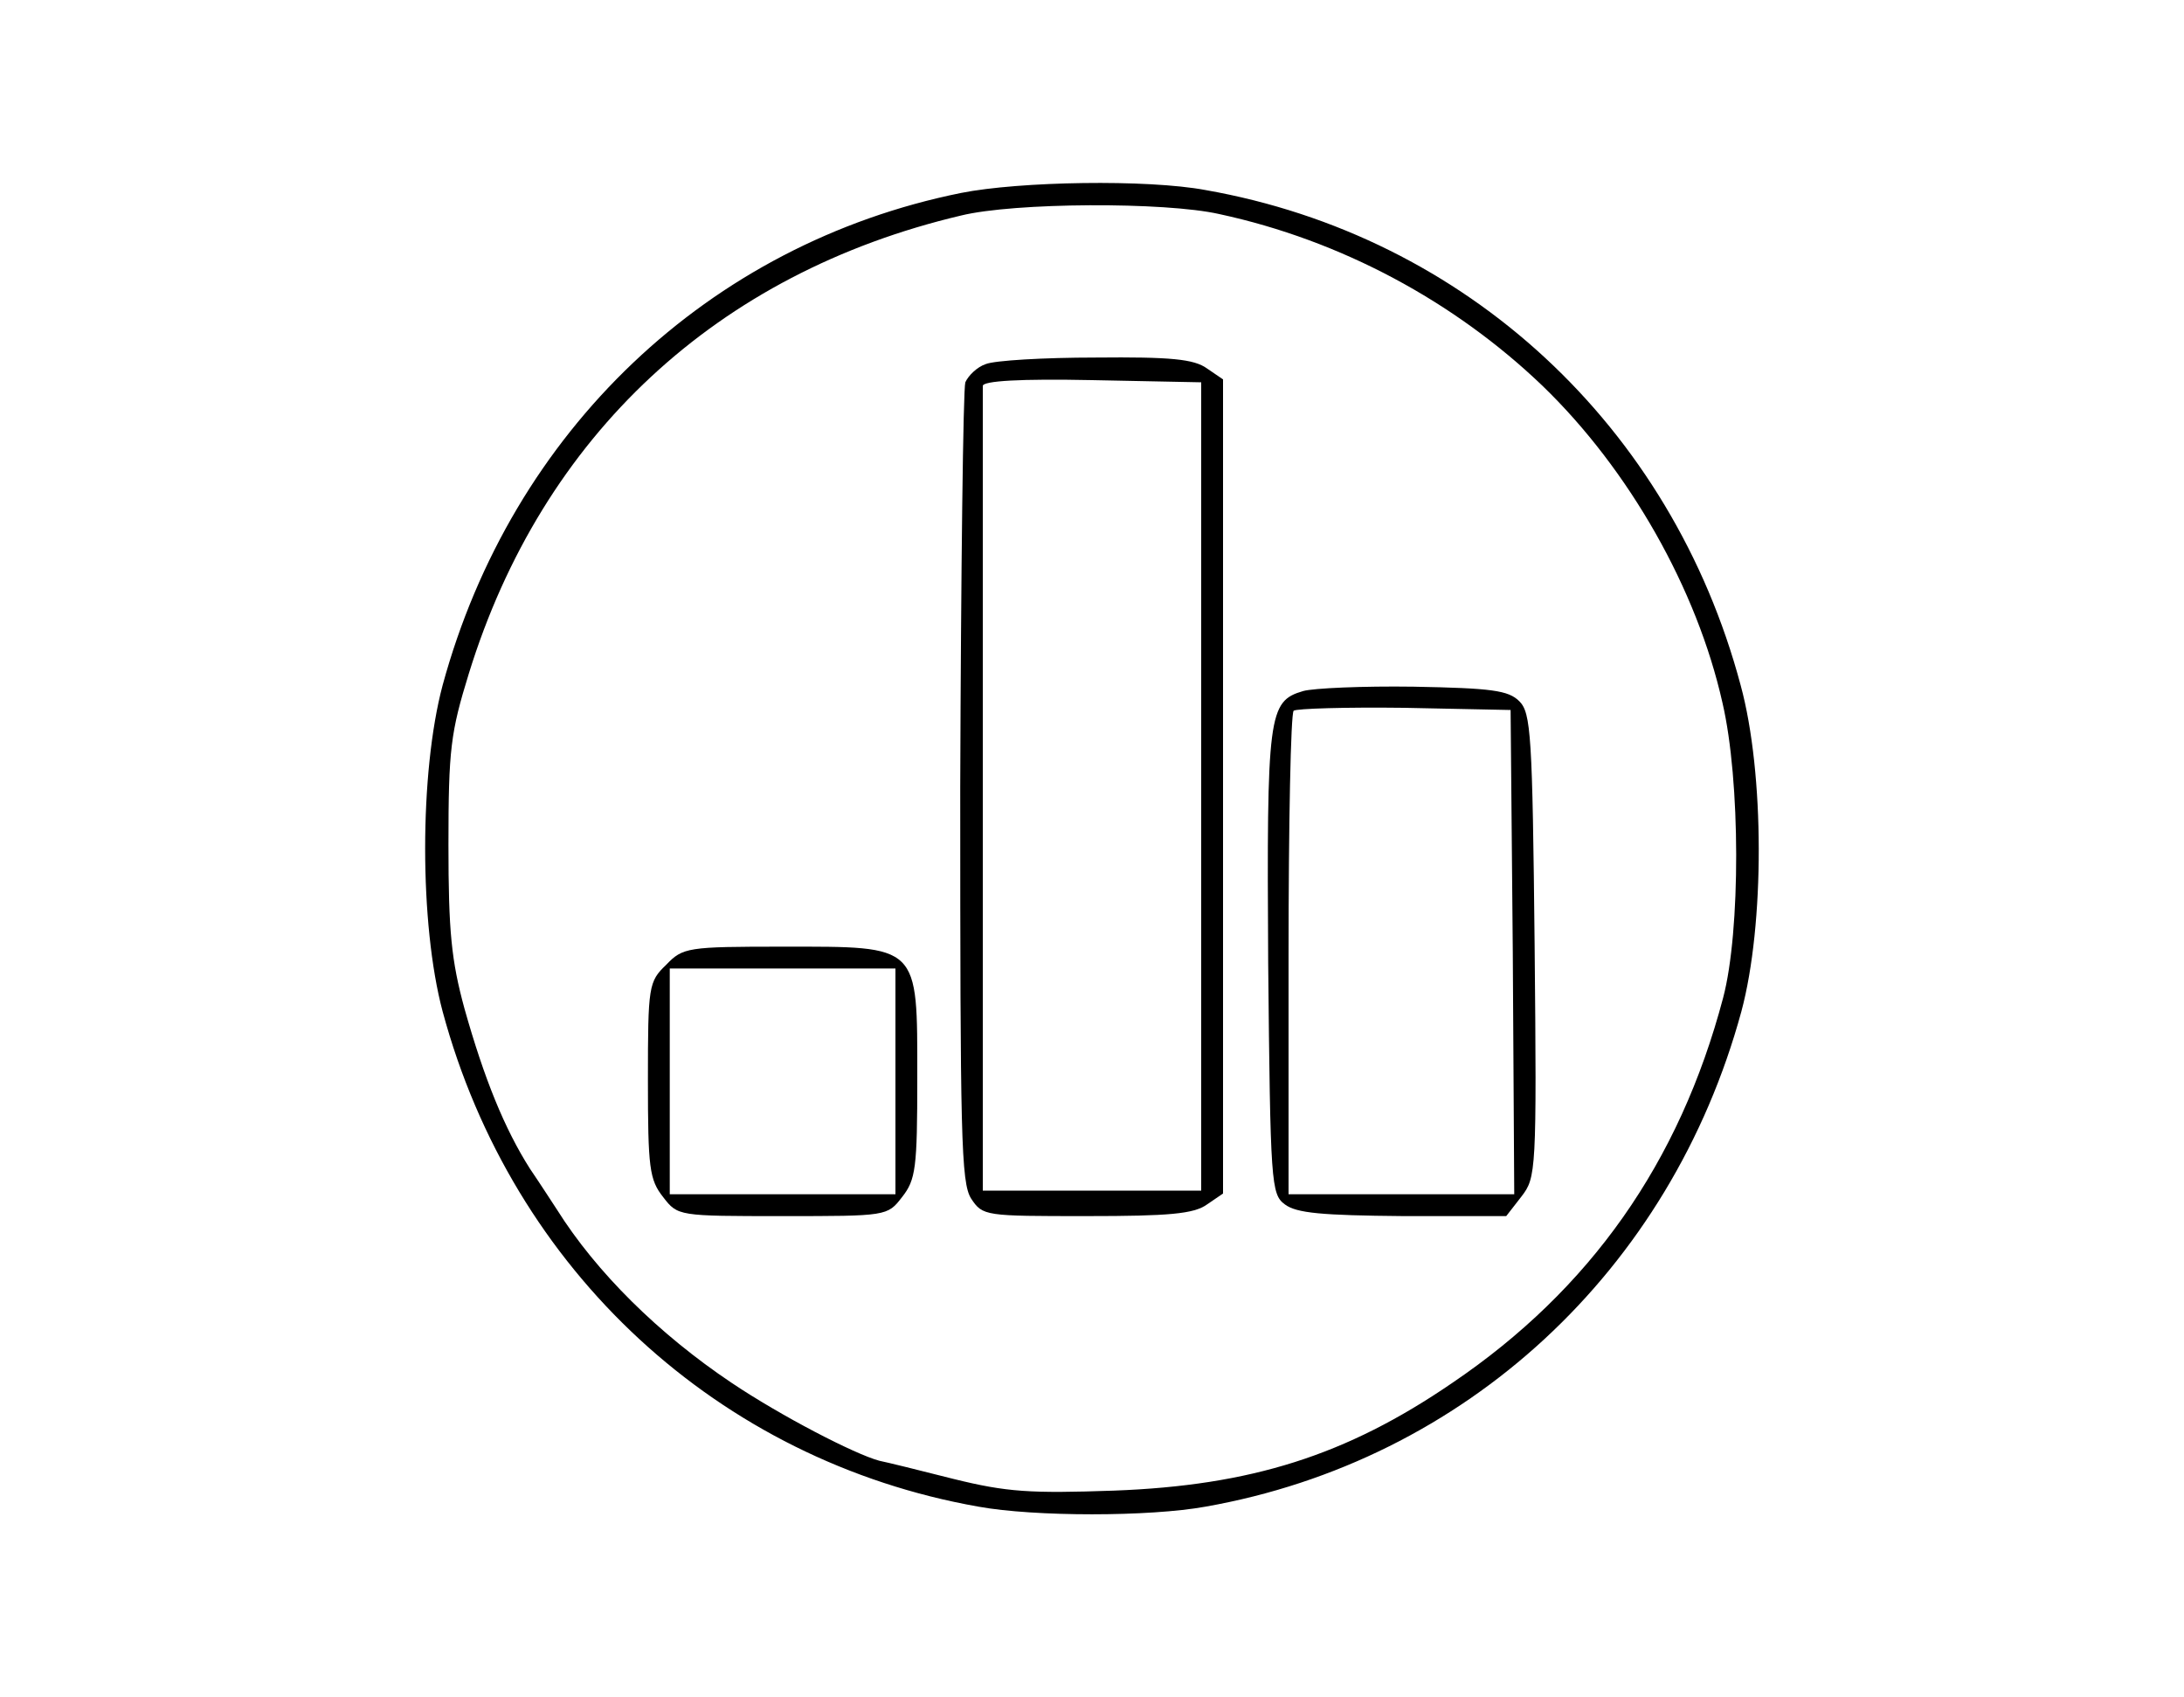 <?xml version="1.0" standalone="no"?>
<!DOCTYPE svg PUBLIC "-//W3C//DTD SVG 20010904//EN"
 "http://www.w3.org/TR/2001/REC-SVG-20010904/DTD/svg10.dtd">
<svg version="1.0" xmlns="http://www.w3.org/2000/svg"
 width="300pt" height="233pt" viewBox="0 0 300 233"
 preserveAspectRatio="xMidYMid meet">
<g transform="translate(0,233) scale(0.1,-0.1)"
fill="#000000" stroke="none">
<path d="M1320 2065 c-347 -70 -617 -327 -712 -676 -32 -120 -32 -328 0 -448
96 -356 379 -617 736 -680 77 -14 235 -14 312 0 357 63 639 324 736 680 32
119 32 327 -1 448 -95 356 -377 617 -735 680 -80 15 -256 12 -336 -4z m355
-29 c167 -36 323 -120 444 -236 119 -115 212 -279 247 -435 25 -107 25 -314 1
-405 -60 -227 -183 -401 -372 -529 -146 -100 -277 -141 -465 -148 -115 -4
-147 -2 -220 16 -47 12 -92 23 -102 25 -34 9 -136 62 -203 107 -100 67 -186
152 -240 238 -6 9 -22 34 -37 56 -35 55 -63 124 -90 220 -18 66 -22 106 -22
225 0 131 3 154 28 235 101 327 341 550 676 629 73 18 280 19 355 2z"/>
<path d="M1354 1830 c-12 -4 -24 -16 -28 -25 -3 -9 -6 -259 -7 -556 0 -479 1
-543 15 -565 16 -24 19 -24 159 -24 113 0 147 3 165 16 l22 15 0 559 0 559
-22 15 c-18 13 -50 16 -153 15 -71 0 -139 -4 -151 -9z m296 -580 l0 -555 -150
0 -150 0 0 548 c0 301 0 552 0 557 0 7 52 10 150 8 l150 -3 0 -555z"/>
<path d="M1790 1381 c-48 -14 -50 -32 -48 -373 3 -304 4 -318 23 -332 16 -12
51 -15 162 -16 l142 0 21 27 c20 26 21 34 18 345 -3 289 -5 319 -21 335 -15
15 -38 18 -145 20 -70 1 -138 -2 -152 -6z m288 -358 l2 -333 -155 0 -155 0 0
328 c0 181 3 332 7 336 4 3 72 5 152 4 l146 -3 3 -332z"/>
<path d="M915 1005 c-24 -23 -25 -29 -25 -158 0 -121 2 -137 21 -161 20 -26
21 -26 164 -26 143 0 144 0 164 26 19 24 21 40 21 164 0 184 4 180 -184 180
-132 0 -138 -1 -161 -25z m315 -160 l0 -155 -155 0 -155 0 0 155 0 155 155 0
155 0 0 -155z"/>
</g>
</svg>
